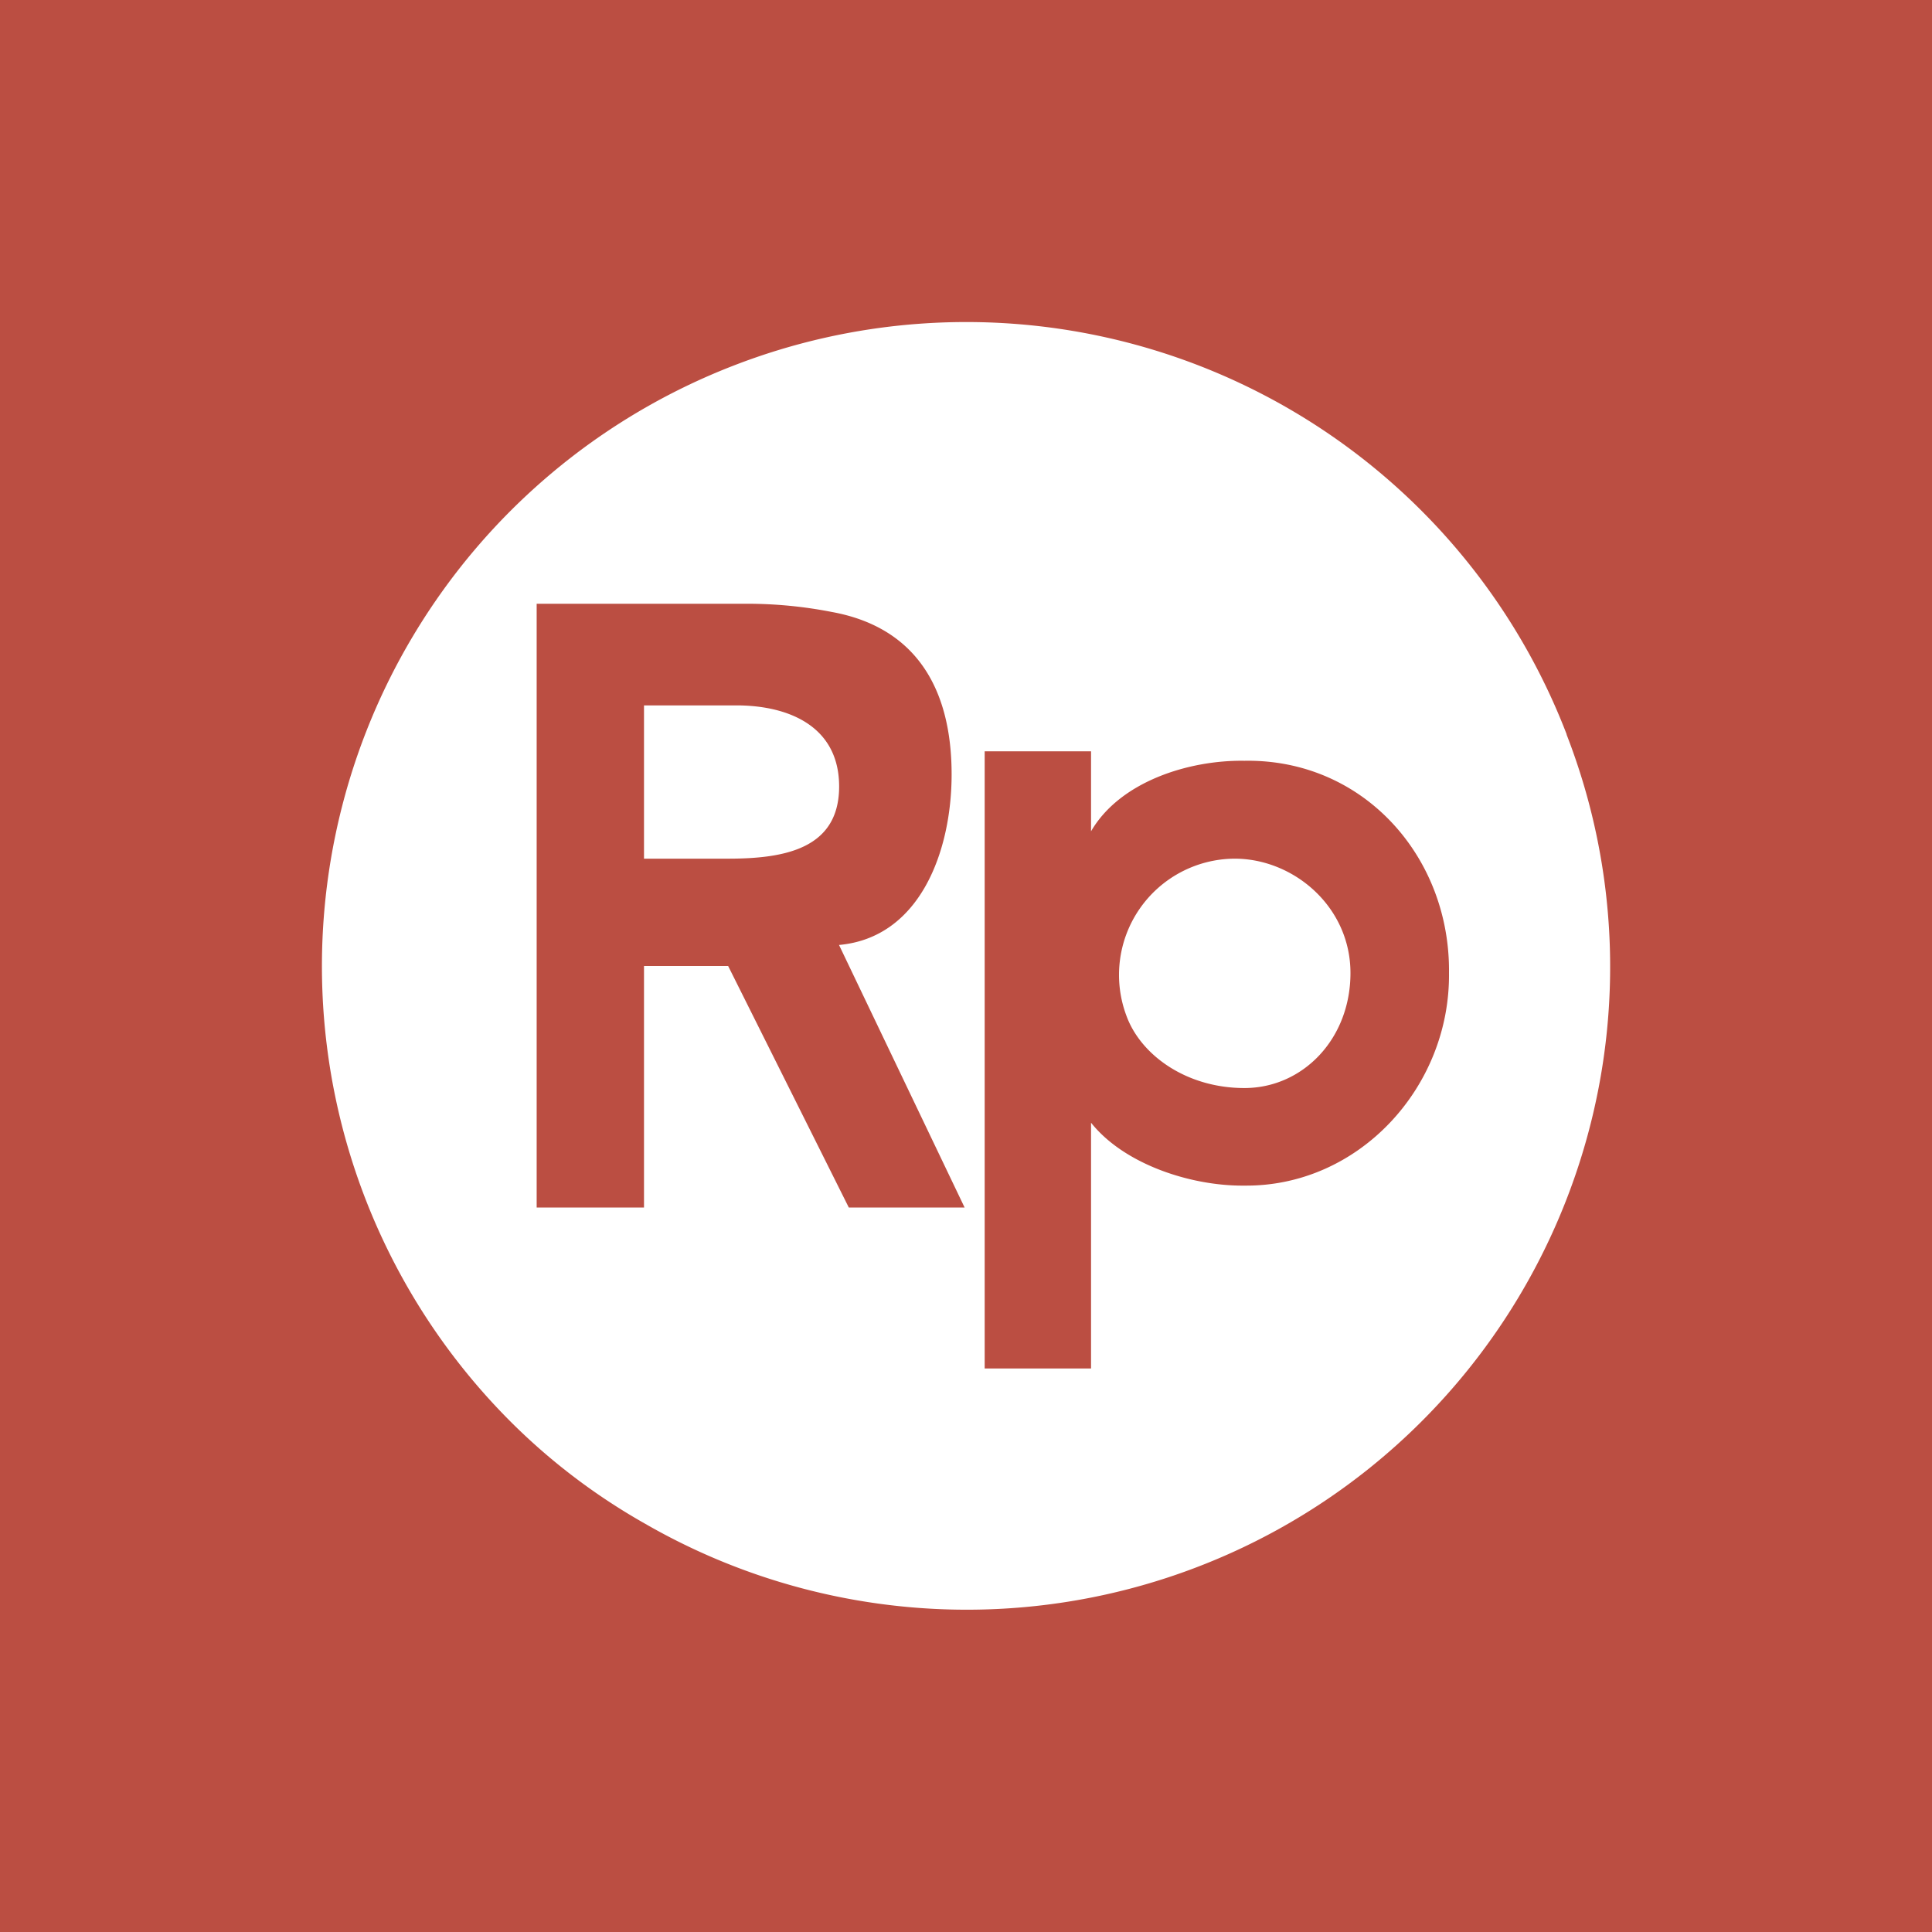 <!-- by TradingView --><svg width="18" height="18" xmlns="http://www.w3.org/2000/svg"><path fill="#BB4E42" d="M0 0h18v18H0z"/><path d="M13.344 4.861a5.99 5.99 0 011.252 1.98v.004a5.972 5.972 0 01.117 3.996 5.994 5.994 0 01-6.173 4.138 6.001 6.001 0 01-2.53-.783c-.46-.26-.882-.58-1.255-.953a6 6 0 012.08-9.837 5.995 5.995 0 016.509 1.455zm-6.388.764H5v5.625h1V9h.784l1.124 2.25h1.079l-1.17-2.446c.757-.068 1.049-.878 1.049-1.589 0-.82-.349-1.373-1.114-1.513a4.098 4.098 0 00-.796-.077zm.862 1.714c-.007.57-.51.661-1.034.661H6V6.572h.872c.48.003.952.197.946.767zM10.165 7h-.991v5.75h.991v-2.29c.312.392.94.592 1.43.586 1.065.01 1.916-.916 1.905-1.98.013-1.082-.797-1.997-1.906-1.978-.514-.008-1.158.191-1.429.657V7zm1.338 1c.55 0 1.079.448 1.079 1.065s-.446 1.072-.988 1.072c-.54 0-.964-.306-1.098-.67A1.083 1.083 0 0111.503 8z" fill="#fff"/></svg>